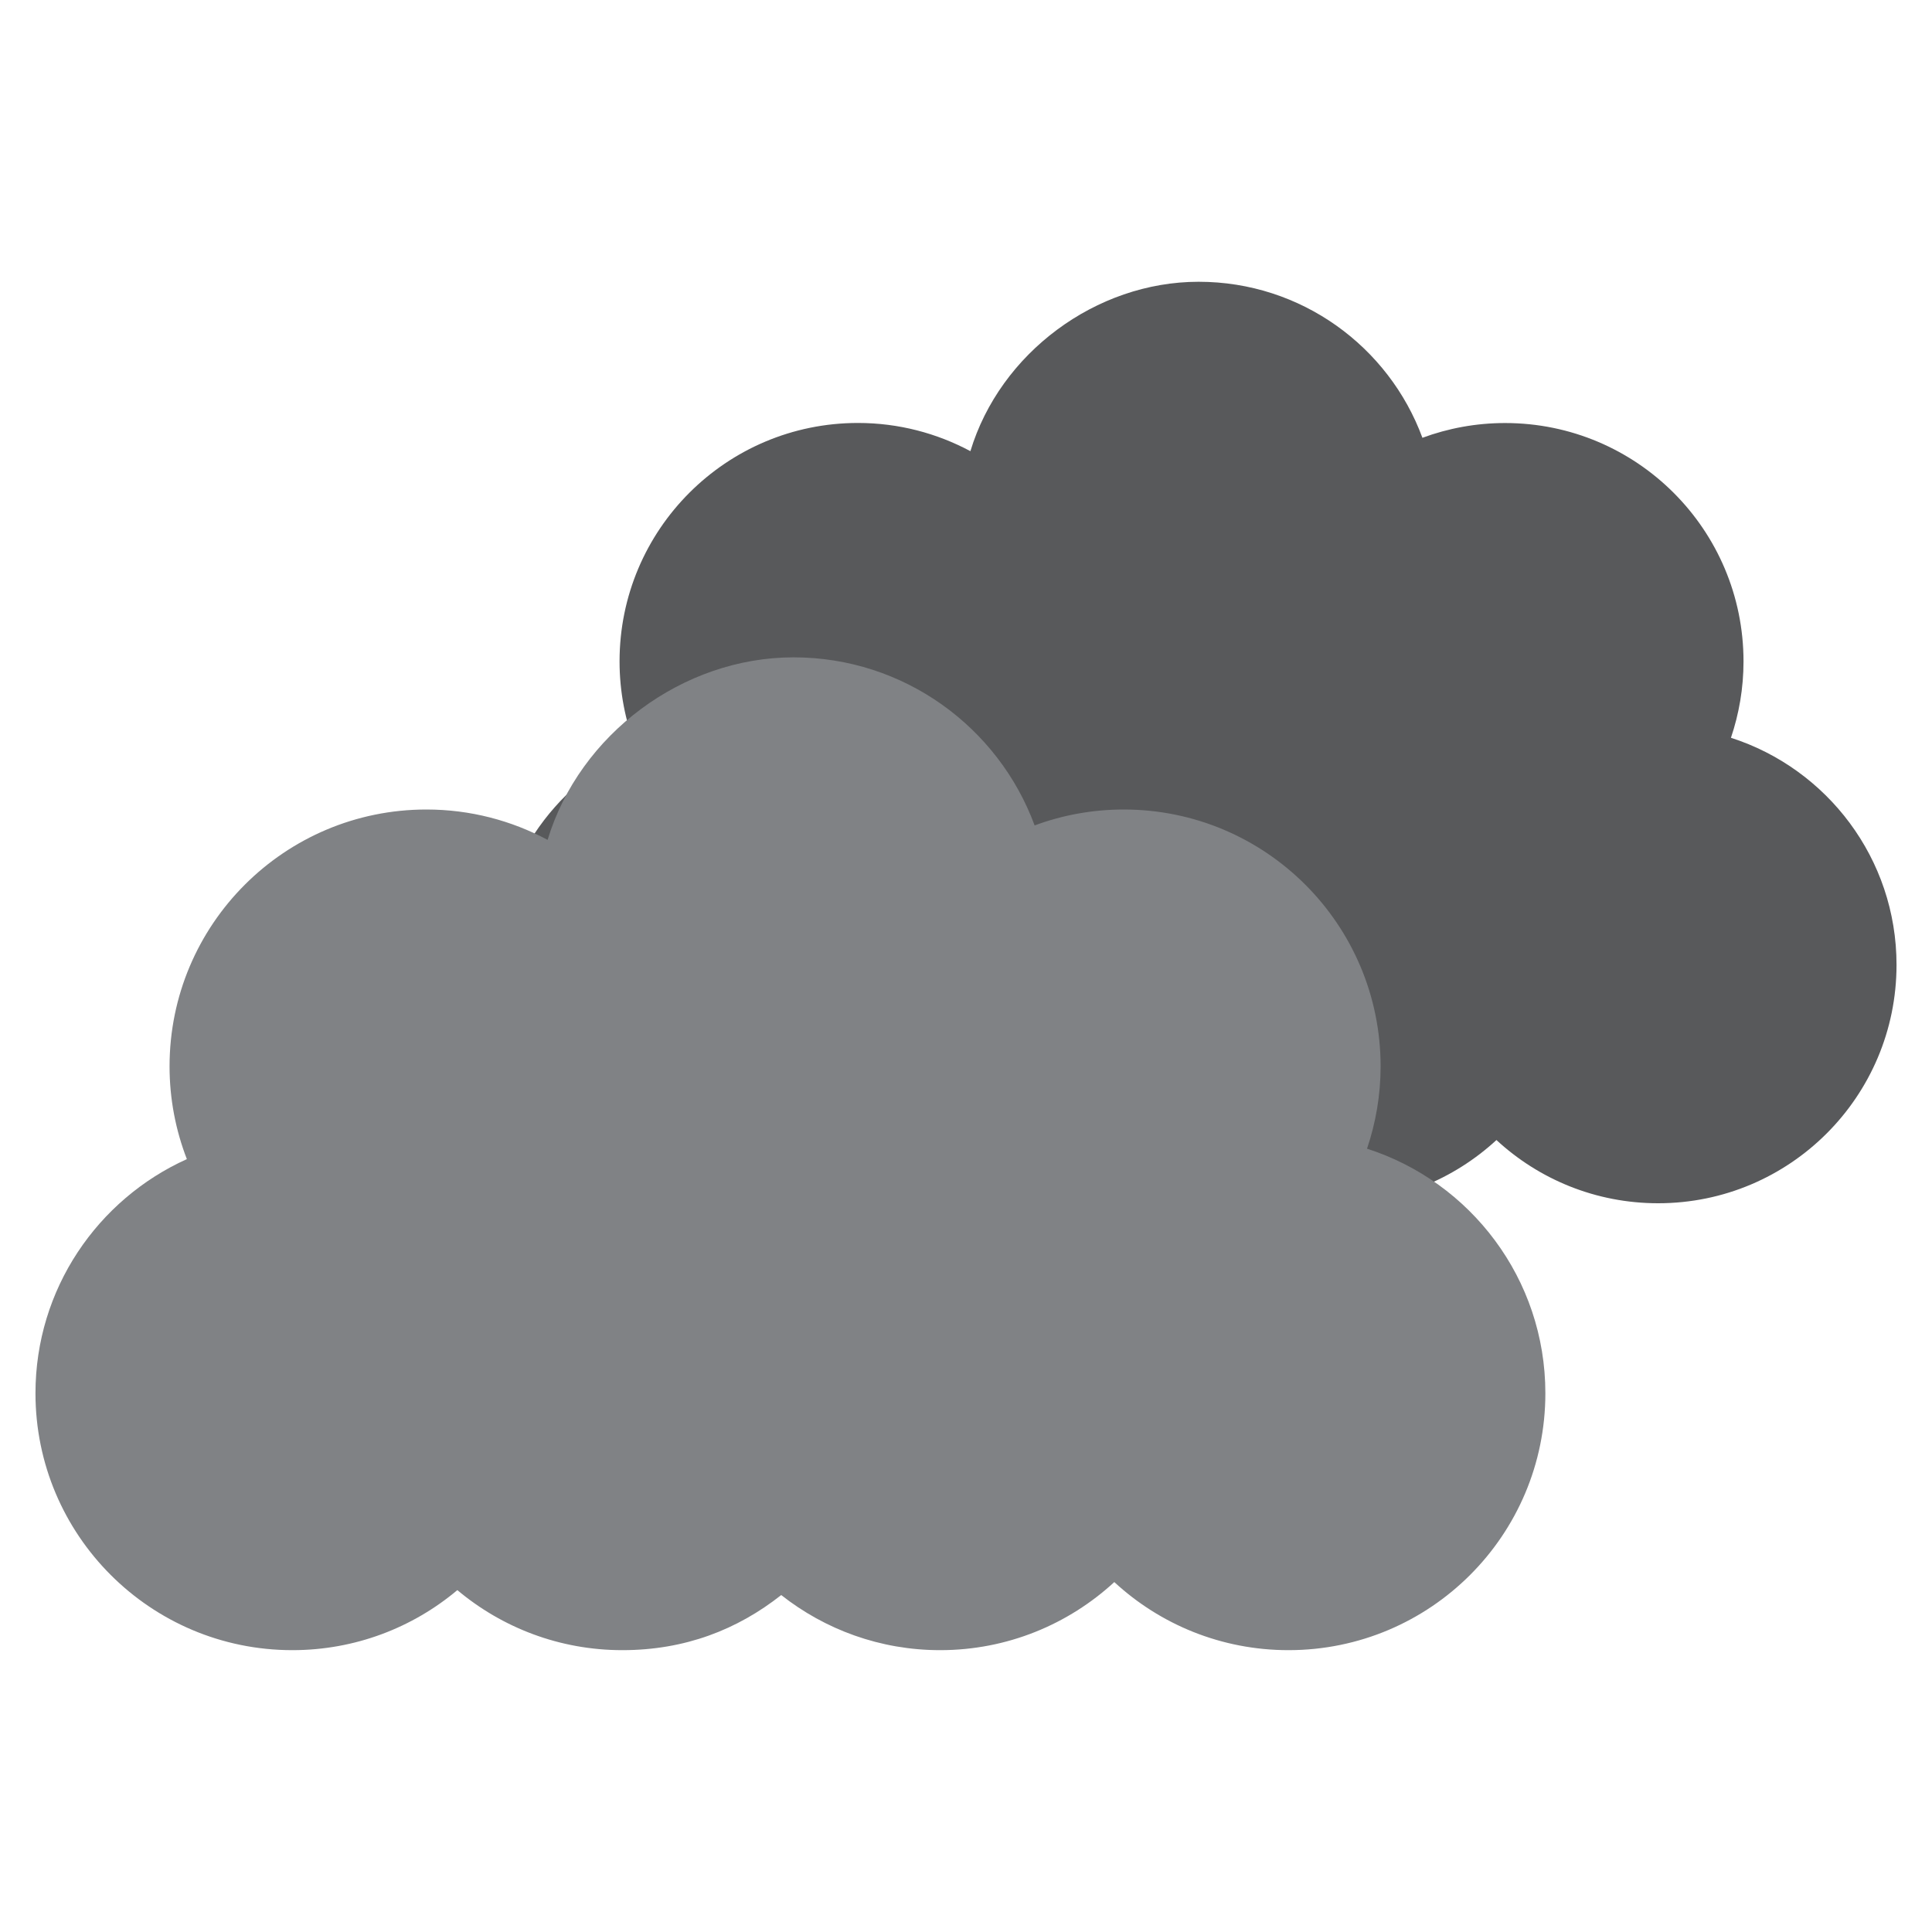<?xml version="1.0" encoding="UTF-8"?><svg id="b" xmlns="http://www.w3.org/2000/svg" viewBox="0 0 250 250"><defs><style>.c{fill:#808285;}.d{fill:#58595b;}</style></defs><path class="d" d="m223.98,95.48c1.05-3.11,1.63-6.43,1.63-9.89,0-17.04-13.81-30.85-30.85-30.85-3.76,0-7.37.68-10.7,1.91-4.34-11.78-15.67-20.19-28.96-20.19s-25.7,9.24-29.53,21.92c-4.34-2.32-9.29-3.65-14.55-3.65-17.04,0-30.85,13.81-30.85,30.85,0,3.93.74,7.68,2.08,11.14-10.72,4.84-18.18,15.61-18.18,28.13,0,17.04,13.81,30.85,30.85,30.85,7.55,0,14.46-2.71,19.82-7.21,5.36,4.5,12.27,7.21,19.82,7.21s13.83-2.48,19.08-6.62c5.25,4.14,11.88,6.62,19.08,6.62,8.07,0,15.42-3.11,20.92-8.18,5.5,5.08,12.85,8.18,20.92,8.18,17.04,0,30.85-13.81,30.85-30.85,0-13.75-9-25.39-21.42-29.38Z"/><path class="c" d="m176.89,148.65c1.13-3.35,1.76-6.93,1.76-10.66,0-18.36-14.88-33.24-33.24-33.24-4.05,0-7.94.73-11.53,2.06-4.68-12.69-16.88-21.75-31.2-21.75s-27.69,9.95-31.82,23.62c-4.67-2.5-10.01-3.93-15.68-3.93-18.36,0-33.24,14.88-33.24,33.24,0,4.23.8,8.28,2.24,12-11.55,5.21-19.59,16.81-19.59,30.3,0,18.36,14.88,33.24,33.24,33.24,8.13,0,15.58-2.92,21.35-7.77,5.78,4.85,13.22,7.77,21.35,7.77s14.9-2.67,20.56-7.13c5.66,4.46,12.8,7.13,20.56,7.13,8.7,0,16.61-3.35,22.54-8.81,5.92,5.47,13.84,8.81,22.54,8.81,18.36,0,33.24-14.88,33.24-33.24,0-14.81-9.69-27.36-23.08-31.65Z"/></svg>